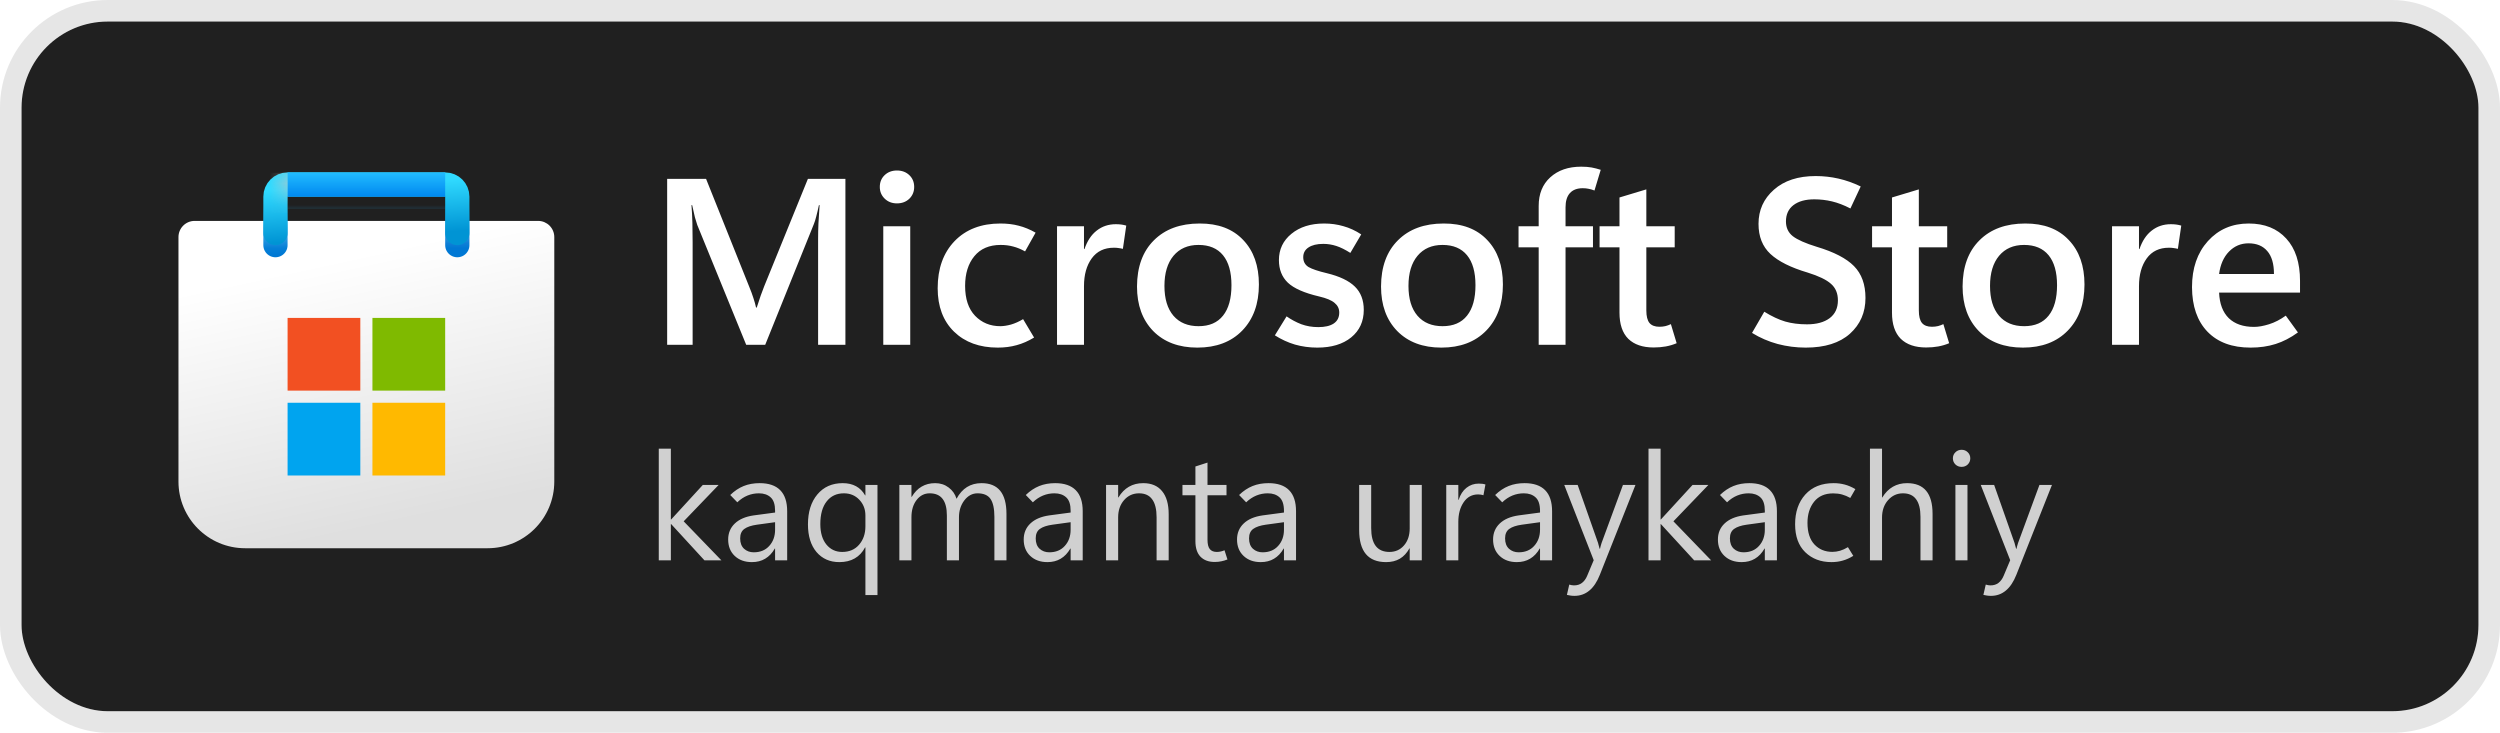 <svg width="116" height="34" viewBox="0 0 116 34" fill="none" xmlns="http://www.w3.org/2000/svg">
<rect x="1" y="1" width="114" height="32" rx="4" fill="#202020"/>
<rect x="0.5" y="0.5" width="115" height="33" rx="4.5" stroke="black" stroke-opacity="0.1"/>
<g clip-path="url(#clip0_976_1869)">
<g clip-path="url(#clip1_976_1869)">
<path d="M8.281 11C8.281 10.586 8.617 10.25 9.031 10.25H24.969C25.383 10.25 25.719 10.586 25.719 11V22.344C25.719 24.052 24.334 25.438 22.625 25.438H11.375C9.666 25.438 8.281 24.052 8.281 22.344V11Z" fill="url(#paint0_linear_976_1869)"/>
<mask id="mask0_976_1869" style="mask-type:alpha" maskUnits="userSpaceOnUse" x="8" y="10" width="18" height="16">
<path d="M8.281 11C8.281 10.586 8.617 10.25 9.031 10.25H24.969C25.383 10.25 25.719 10.586 25.719 11V22.344C25.719 24.052 24.334 25.438 22.625 25.438H11.375C9.666 25.438 8.281 24.052 8.281 22.344V11Z" fill="url(#paint1_linear_976_1869)"/>
</mask>
<g mask="url(#mask0_976_1869)">
<g filter="url(#filter0_dd_976_1869)">
<path d="M12.781 10.812V8.562H21.219V10.812" stroke="url(#paint2_linear_976_1869)" stroke-width="1.125" stroke-linecap="round"/>
</g>
</g>
<g filter="url(#filter1_dd_976_1869)">
<path d="M16.719 14.188H13.344V17.562H16.719V14.188Z" fill="#F25022"/>
<path d="M20.656 14.188H17.281V17.562H20.656V14.188Z" fill="#7FBA00"/>
<path d="M20.656 18.125H17.281V21.5H20.656V18.125Z" fill="#FFB900"/>
<path d="M16.719 18.125H13.344V21.5H16.719V18.125Z" fill="#00A4EF"/>
</g>
<path d="M12.781 10.812V9.125C12.781 8.814 13.033 8.562 13.344 8.562H20.656C20.967 8.562 21.219 8.814 21.219 9.125V10.812" stroke="url(#paint3_linear_976_1869)" stroke-width="1.125" stroke-linecap="round"/>
<rect x="13.344" y="8" width="7.312" height="1.125" fill="url(#paint4_linear_976_1869)"/>
<mask id="mask1_976_1869" style="mask-type:alpha" maskUnits="userSpaceOnUse" x="13" y="8" width="8" height="2">
<rect x="13.344" y="8" width="7.312" height="1.125" fill="url(#paint5_linear_976_1869)"/>
</mask>
<g mask="url(#mask1_976_1869)">
<g filter="url(#filter2_dd_976_1869)">
<rect x="11.719" y="8.563" width="1.625" height="2.812" fill="#C4C4C4"/>
</g>
</g>
</g>
</g>
<path d="M39.227 16H37.96V11.085C37.96 10.863 37.965 10.622 37.976 10.36C37.99 10.095 38.008 9.814 38.03 9.517H37.998C37.955 9.721 37.913 9.897 37.874 10.043C37.838 10.187 37.802 10.301 37.767 10.387L35.505 16H34.624L32.352 10.435C32.324 10.357 32.288 10.24 32.245 10.086C32.206 9.932 32.163 9.743 32.116 9.517H32.084C32.105 9.775 32.12 10.049 32.127 10.339C32.134 10.625 32.138 10.928 32.138 11.247V16H30.956V8.298H32.761L34.764 13.304C34.843 13.493 34.907 13.669 34.958 13.83C35.011 13.988 35.052 14.134 35.081 14.271H35.113C35.178 14.066 35.239 13.882 35.296 13.717C35.353 13.553 35.407 13.409 35.457 13.288L37.487 8.298H39.227V16ZM41.618 9.437C41.389 9.437 41.199 9.363 41.048 9.216C40.898 9.069 40.823 8.889 40.823 8.674C40.823 8.452 40.898 8.269 41.048 8.126C41.199 7.983 41.389 7.911 41.618 7.911C41.85 7.911 42.042 7.983 42.192 8.126C42.343 8.269 42.418 8.452 42.418 8.674C42.418 8.892 42.343 9.075 42.192 9.222C42.042 9.365 41.85 9.437 41.618 9.437ZM42.235 16H40.984V10.5H42.235V16ZM47.982 15.662C47.71 15.826 47.44 15.944 47.171 16.016C46.903 16.091 46.611 16.129 46.296 16.129C45.451 16.129 44.774 15.882 44.266 15.388C43.761 14.894 43.508 14.222 43.508 13.373C43.508 12.46 43.77 11.732 44.292 11.188C44.819 10.643 45.528 10.371 46.419 10.371C46.731 10.371 47.014 10.405 47.268 10.473C47.526 10.538 47.787 10.645 48.052 10.795L47.563 11.665C47.377 11.562 47.195 11.486 47.016 11.44C46.837 11.39 46.641 11.365 46.43 11.365C45.904 11.365 45.497 11.538 45.211 11.886C44.925 12.233 44.781 12.693 44.781 13.266C44.781 13.868 44.935 14.33 45.243 14.652C45.555 14.974 45.945 15.135 46.414 15.135C46.557 15.135 46.722 15.11 46.908 15.06C47.094 15.006 47.282 14.922 47.472 14.808L47.982 15.662ZM52.102 11.547C52.034 11.53 51.968 11.517 51.903 11.51C51.842 11.499 51.771 11.494 51.688 11.494C51.241 11.494 50.897 11.658 50.657 11.988C50.417 12.317 50.297 12.747 50.297 13.277V16H49.046V10.5H50.297V11.558H50.319C50.448 11.178 50.638 10.892 50.888 10.699C51.139 10.502 51.434 10.403 51.774 10.403C51.871 10.403 51.957 10.409 52.032 10.419C52.111 10.43 52.186 10.446 52.258 10.468L52.102 11.547ZM55.556 16.129C54.696 16.129 54.014 15.873 53.509 15.361C53.008 14.845 52.757 14.156 52.757 13.293C52.761 12.38 53.022 11.665 53.541 11.15C54.061 10.631 54.768 10.371 55.663 10.371C56.526 10.367 57.199 10.622 57.683 11.134C58.17 11.642 58.413 12.332 58.413 13.202C58.413 14.097 58.155 14.809 57.64 15.339C57.128 15.866 56.433 16.129 55.556 16.129ZM55.615 15.135C56.112 15.135 56.49 14.972 56.748 14.646C57.009 14.321 57.14 13.85 57.14 13.234C57.14 12.625 57.009 12.162 56.748 11.843C56.487 11.524 56.107 11.365 55.609 11.365C55.119 11.365 54.732 11.533 54.449 11.87C54.17 12.206 54.03 12.672 54.03 13.266C54.03 13.864 54.17 14.326 54.449 14.652C54.728 14.974 55.117 15.135 55.615 15.135ZM59.154 15.56L59.697 14.679C59.912 14.829 60.139 14.951 60.379 15.044C60.622 15.133 60.886 15.178 61.169 15.178C61.476 15.178 61.715 15.123 61.883 15.012C62.055 14.897 62.141 14.727 62.141 14.502C62.141 14.322 62.069 14.174 61.926 14.056C61.786 13.934 61.546 13.834 61.206 13.755C60.519 13.594 60.035 13.381 59.756 13.116C59.48 12.851 59.342 12.502 59.342 12.068C59.342 11.571 59.536 11.164 59.922 10.849C60.309 10.53 60.816 10.371 61.442 10.371C61.754 10.371 62.051 10.412 62.334 10.495C62.617 10.573 62.893 10.7 63.161 10.876L62.656 11.735C62.42 11.585 62.203 11.477 62.006 11.413C61.809 11.349 61.607 11.316 61.399 11.316C61.106 11.316 60.877 11.372 60.712 11.483C60.551 11.59 60.47 11.741 60.47 11.934C60.47 12.138 60.553 12.29 60.717 12.391C60.886 12.487 61.167 12.582 61.56 12.675C62.155 12.819 62.59 13.026 62.866 13.298C63.141 13.567 63.279 13.927 63.279 14.378C63.279 14.912 63.084 15.338 62.694 15.656C62.307 15.971 61.783 16.129 61.12 16.129C60.762 16.129 60.418 16.082 60.089 15.989C59.763 15.893 59.452 15.749 59.154 15.56ZM66.878 16.129C66.019 16.129 65.336 15.873 64.832 15.361C64.33 14.845 64.08 14.156 64.08 13.293C64.083 12.38 64.345 11.665 64.864 11.15C65.383 10.631 66.09 10.371 66.985 10.371C67.848 10.367 68.522 10.622 69.005 11.134C69.492 11.642 69.735 12.332 69.735 13.202C69.735 14.097 69.478 14.809 68.962 15.339C68.45 15.866 67.755 16.129 66.878 16.129ZM66.937 15.135C67.435 15.135 67.812 14.972 68.07 14.646C68.332 14.321 68.462 13.85 68.462 13.234C68.462 12.625 68.332 12.162 68.07 11.843C67.809 11.524 67.429 11.365 66.932 11.365C66.441 11.365 66.054 11.533 65.772 11.87C65.492 12.206 65.353 12.672 65.353 13.266C65.353 13.864 65.492 14.326 65.772 14.652C66.051 14.974 66.439 15.135 66.937 15.135ZM73.984 8.84C73.884 8.801 73.792 8.774 73.71 8.76C73.628 8.742 73.538 8.733 73.441 8.733C73.176 8.733 72.976 8.81 72.84 8.964C72.707 9.114 72.641 9.333 72.641 9.619V10.5H73.914V11.477H72.641V16H71.395V11.477H70.46V10.5H71.395V9.555C71.395 8.996 71.574 8.554 71.932 8.228C72.294 7.899 72.772 7.734 73.366 7.734C73.552 7.734 73.713 7.746 73.85 7.771C73.986 7.797 74.127 7.832 74.274 7.879L73.984 8.84ZM77.797 15.925C77.636 15.993 77.468 16.043 77.293 16.075C77.117 16.107 76.929 16.123 76.728 16.123C76.22 16.123 75.828 15.989 75.552 15.721C75.28 15.449 75.144 15.044 75.144 14.507V11.477H74.22V10.5H75.144V9.163L76.39 8.787V10.5H77.706V11.477H76.39V14.405C76.39 14.673 76.439 14.867 76.535 14.985C76.635 15.103 76.789 15.162 76.997 15.162C77.097 15.162 77.192 15.151 77.282 15.13C77.375 15.105 77.457 15.074 77.529 15.039L77.797 15.925ZM81.294 15.447L81.863 14.464C82.211 14.679 82.535 14.831 82.835 14.92C83.136 15.006 83.473 15.049 83.845 15.049C84.289 15.049 84.638 14.954 84.893 14.765C85.15 14.571 85.279 14.296 85.279 13.938C85.279 13.612 85.172 13.356 84.957 13.169C84.746 12.98 84.386 12.806 83.877 12.648C83.093 12.416 82.517 12.127 82.148 11.784C81.779 11.44 81.595 10.974 81.595 10.387C81.595 9.75 81.833 9.222 82.309 8.803C82.785 8.38 83.432 8.169 84.248 8.169C84.606 8.169 84.959 8.208 85.306 8.287C85.653 8.366 85.997 8.488 86.337 8.652L85.859 9.673C85.562 9.519 85.278 9.41 85.005 9.345C84.737 9.281 84.463 9.249 84.184 9.249C83.775 9.249 83.453 9.338 83.217 9.517C82.984 9.696 82.868 9.949 82.868 10.274C82.868 10.565 82.975 10.794 83.19 10.962C83.405 11.127 83.774 11.29 84.296 11.451C85.099 11.691 85.675 11.99 86.026 12.348C86.38 12.706 86.558 13.198 86.558 13.825C86.558 14.498 86.318 15.051 85.838 15.484C85.358 15.914 84.674 16.129 83.786 16.129C83.342 16.129 82.909 16.073 82.486 15.962C82.064 15.848 81.666 15.676 81.294 15.447ZM90.441 15.925C90.28 15.993 90.112 16.043 89.936 16.075C89.761 16.107 89.573 16.123 89.372 16.123C88.864 16.123 88.472 15.989 88.196 15.721C87.924 15.449 87.788 15.044 87.788 14.507V11.477H86.864V10.5H87.788V9.163L89.034 8.787V10.5H90.35V11.477H89.034V14.405C89.034 14.673 89.082 14.867 89.179 14.985C89.279 15.103 89.433 15.162 89.641 15.162C89.741 15.162 89.836 15.151 89.925 15.13C90.018 15.105 90.101 15.074 90.172 15.039L90.441 15.925ZM93.862 16.129C93.003 16.129 92.321 15.873 91.816 15.361C91.315 14.845 91.064 14.156 91.064 13.293C91.067 12.38 91.329 11.665 91.848 11.15C92.367 10.631 93.075 10.371 93.97 10.371C94.833 10.367 95.506 10.622 95.989 11.134C96.476 11.642 96.72 12.332 96.72 13.202C96.72 14.097 96.462 14.809 95.946 15.339C95.434 15.866 94.74 16.129 93.862 16.129ZM93.921 15.135C94.419 15.135 94.797 14.972 95.055 14.646C95.316 14.321 95.447 13.85 95.447 13.234C95.447 12.625 95.316 12.162 95.055 11.843C94.793 11.524 94.414 11.365 93.916 11.365C93.425 11.365 93.039 11.533 92.756 11.87C92.477 12.206 92.337 12.672 92.337 13.266C92.337 13.864 92.477 14.326 92.756 14.652C93.035 14.974 93.424 15.135 93.921 15.135ZM101.054 11.547C100.986 11.53 100.92 11.517 100.855 11.51C100.795 11.499 100.723 11.494 100.641 11.494C100.193 11.494 99.849 11.658 99.609 11.988C99.37 12.317 99.249 12.747 99.249 13.277V16H97.998V10.5H99.249V11.558H99.271C99.4 11.178 99.59 10.892 99.84 10.699C100.091 10.502 100.386 10.403 100.727 10.403C100.823 10.403 100.909 10.409 100.984 10.419C101.063 10.43 101.138 10.446 101.21 10.468L101.054 11.547ZM106.721 13.578H102.966C102.988 14.097 103.138 14.492 103.417 14.765C103.697 15.033 104.087 15.168 104.588 15.168C104.792 15.168 105.025 15.126 105.287 15.044C105.548 14.962 105.806 14.829 106.06 14.646L106.624 15.425C106.284 15.672 105.938 15.851 105.587 15.962C105.236 16.073 104.85 16.129 104.427 16.129C103.571 16.129 102.905 15.884 102.429 15.393C101.953 14.899 101.713 14.21 101.709 13.325C101.709 12.444 101.955 11.732 102.445 11.188C102.939 10.643 103.571 10.371 104.341 10.371C105.079 10.371 105.659 10.604 106.082 11.069C106.508 11.531 106.721 12.187 106.721 13.035V13.578ZM105.512 12.713C105.512 12.24 105.408 11.886 105.201 11.649C104.997 11.409 104.707 11.29 104.331 11.29C103.976 11.29 103.674 11.418 103.423 11.676C103.176 11.931 103.024 12.276 102.966 12.713H105.512Z" fill="white"/>
<path d="M33.473 26H32.687L31.142 24.318H31.128V26H30.567V20.818H31.128V24.103H31.142L32.611 22.5H33.346L31.723 24.189L33.473 26ZM36.525 26H35.964V25.453H35.951C35.83 25.663 35.681 25.82 35.503 25.925C35.328 26.03 35.122 26.082 34.888 26.082C34.56 26.082 34.294 25.986 34.091 25.795C33.889 25.604 33.787 25.349 33.787 25.033C33.787 24.734 33.89 24.487 34.095 24.291C34.3 24.095 34.59 23.97 34.966 23.915L35.964 23.782V23.703C35.964 23.409 35.896 23.201 35.759 23.078C35.623 22.952 35.44 22.89 35.212 22.89C35.03 22.89 34.855 22.924 34.686 22.992C34.517 23.061 34.359 23.165 34.211 23.307L33.883 22.968C34.079 22.779 34.287 22.64 34.508 22.551C34.729 22.462 34.975 22.418 35.247 22.418C35.67 22.418 35.989 22.527 36.204 22.746C36.418 22.963 36.525 23.288 36.525 23.724V26ZM35.964 24.578V24.23L35.12 24.346C34.863 24.382 34.669 24.447 34.539 24.541C34.409 24.634 34.344 24.781 34.344 24.981C34.344 25.191 34.405 25.352 34.525 25.463C34.648 25.573 34.798 25.627 34.973 25.627C35.276 25.627 35.517 25.528 35.694 25.33C35.874 25.132 35.964 24.881 35.964 24.578ZM40.715 27.61H40.155V25.398H40.141C40.02 25.626 39.86 25.797 39.659 25.911C39.461 26.025 39.223 26.082 38.945 26.082C38.505 26.082 38.152 25.926 37.885 25.614C37.621 25.299 37.489 24.872 37.489 24.332C37.489 23.751 37.635 23.287 37.926 22.941C38.218 22.592 38.61 22.418 39.102 22.418C39.341 22.418 39.547 22.466 39.721 22.561C39.894 22.655 40.034 22.796 40.141 22.985H40.155V22.5H40.715V27.61ZM40.155 24.424V23.915C40.155 23.628 40.06 23.385 39.871 23.187C39.684 22.989 39.446 22.89 39.157 22.89C38.819 22.89 38.553 23.015 38.357 23.266C38.161 23.514 38.063 23.865 38.063 24.318C38.063 24.722 38.158 25.038 38.347 25.269C38.536 25.496 38.78 25.61 39.078 25.61C39.406 25.61 39.667 25.499 39.861 25.275C40.057 25.05 40.155 24.766 40.155 24.424ZM46.7 26H46.14V23.99C46.14 23.603 46.079 23.323 45.959 23.149C45.84 22.976 45.639 22.89 45.357 22.89C45.118 22.89 44.914 22.999 44.745 23.218C44.579 23.436 44.496 23.699 44.496 24.004V26H43.935V23.922C43.935 23.578 43.869 23.32 43.737 23.149C43.605 22.976 43.405 22.89 43.139 22.89C42.893 22.89 42.69 22.993 42.53 23.201C42.371 23.406 42.291 23.674 42.291 24.004V26H41.73V22.5H42.291V23.054H42.305C42.43 22.842 42.583 22.683 42.763 22.579C42.945 22.471 43.155 22.418 43.392 22.418C43.631 22.418 43.839 22.485 44.017 22.62C44.195 22.752 44.317 22.926 44.383 23.143C44.513 22.901 44.675 22.72 44.868 22.599C45.062 22.478 45.287 22.418 45.545 22.418C45.93 22.418 46.218 22.537 46.41 22.773C46.603 23.01 46.7 23.367 46.7 23.843V26ZM50.238 26H49.677V25.453H49.664C49.543 25.663 49.394 25.82 49.216 25.925C49.04 26.03 48.835 26.082 48.601 26.082C48.273 26.082 48.007 25.986 47.804 25.795C47.601 25.604 47.5 25.349 47.5 25.033C47.5 24.734 47.602 24.487 47.808 24.291C48.013 24.095 48.303 23.97 48.679 23.915L49.677 23.782V23.703C49.677 23.409 49.609 23.201 49.472 23.078C49.335 22.952 49.153 22.89 48.925 22.89C48.743 22.89 48.568 22.924 48.399 22.992C48.23 23.061 48.072 23.165 47.924 23.307L47.596 22.968C47.792 22.779 48 22.64 48.221 22.551C48.442 22.462 48.688 22.418 48.959 22.418C49.383 22.418 49.702 22.527 49.916 22.746C50.131 22.963 50.238 23.288 50.238 23.724V26ZM49.677 24.578V24.23L48.833 24.346C48.575 24.382 48.382 24.447 48.252 24.541C48.122 24.634 48.057 24.781 48.057 24.981C48.057 25.191 48.117 25.352 48.238 25.463C48.361 25.573 48.511 25.627 48.686 25.627C48.989 25.627 49.23 25.528 49.407 25.33C49.587 25.132 49.677 24.881 49.677 24.578ZM54.227 26H53.666V24.004C53.666 23.633 53.598 23.355 53.461 23.17C53.327 22.983 53.124 22.89 52.852 22.89C52.572 22.89 52.34 22.996 52.155 23.207C51.973 23.417 51.882 23.683 51.882 24.004V26H51.321V22.5H51.882V23.081H51.895C52.028 22.86 52.19 22.695 52.381 22.585C52.572 22.474 52.793 22.418 53.044 22.418C53.427 22.418 53.72 22.542 53.922 22.791C54.125 23.037 54.227 23.393 54.227 23.86V26ZM56.954 25.959C56.858 25.998 56.764 26.026 56.67 26.044C56.579 26.065 56.476 26.075 56.359 26.075C56.081 26.075 55.863 25.994 55.703 25.832C55.546 25.669 55.467 25.427 55.467 25.108V22.979H54.866V22.5H55.467V21.645L56.028 21.464V22.5H56.91V22.979H56.028V25.043C56.028 25.244 56.063 25.388 56.134 25.477C56.207 25.566 56.315 25.61 56.459 25.61C56.527 25.61 56.593 25.602 56.657 25.586C56.721 25.57 56.774 25.552 56.817 25.532L56.954 25.959ZM60.136 26H59.576V25.453H59.562C59.441 25.663 59.292 25.82 59.114 25.925C58.939 26.03 58.734 26.082 58.499 26.082C58.171 26.082 57.905 25.986 57.703 25.795C57.5 25.604 57.398 25.349 57.398 25.033C57.398 24.734 57.501 24.487 57.706 24.291C57.911 24.095 58.202 23.97 58.578 23.915L59.576 23.782V23.703C59.576 23.409 59.507 23.201 59.371 23.078C59.234 22.952 59.052 22.89 58.824 22.89C58.641 22.89 58.466 22.924 58.297 22.992C58.129 23.061 57.97 23.165 57.822 23.307L57.494 22.968C57.69 22.779 57.899 22.64 58.12 22.551C58.341 22.462 58.587 22.418 58.858 22.418C59.282 22.418 59.601 22.527 59.815 22.746C60.029 22.963 60.136 23.288 60.136 23.724V26ZM59.576 24.578V24.23L58.731 24.346C58.474 24.382 58.28 24.447 58.15 24.541C58.02 24.634 57.956 24.781 57.956 24.981C57.956 25.191 58.016 25.352 58.137 25.463C58.26 25.573 58.409 25.627 58.584 25.627C58.888 25.627 59.128 25.528 59.306 25.33C59.486 25.132 59.576 24.881 59.576 24.578ZM65.971 26H65.41V25.446H65.397C65.28 25.658 65.132 25.818 64.952 25.925C64.772 26.03 64.56 26.082 64.316 26.082C63.899 26.082 63.586 25.958 63.377 25.709C63.169 25.461 63.065 25.088 63.065 24.592V22.5H63.623V24.503C63.623 24.872 63.693 25.149 63.834 25.334C63.976 25.518 64.188 25.61 64.47 25.61C64.744 25.61 64.968 25.51 65.144 25.31C65.321 25.107 65.41 24.842 65.41 24.517V22.5H65.971V26ZM68.832 22.979C68.788 22.965 68.749 22.956 68.715 22.951C68.681 22.944 68.638 22.941 68.585 22.941C68.301 22.941 68.076 23.063 67.912 23.307C67.748 23.548 67.666 23.851 67.666 24.216V26H67.106V22.5H67.666V23.194H67.68C67.759 22.948 67.881 22.761 68.045 22.633C68.21 22.503 68.399 22.439 68.613 22.439C68.683 22.439 68.743 22.442 68.79 22.449C68.841 22.456 68.885 22.466 68.924 22.48L68.832 22.979ZM72.017 26H71.457V25.453H71.443C71.322 25.663 71.173 25.82 70.995 25.925C70.82 26.03 70.615 26.082 70.38 26.082C70.052 26.082 69.786 25.986 69.584 25.795C69.381 25.604 69.279 25.349 69.279 25.033C69.279 24.734 69.382 24.487 69.587 24.291C69.792 24.095 70.082 23.97 70.459 23.915L71.457 23.782V23.703C71.457 23.409 71.388 23.201 71.251 23.078C71.115 22.952 70.933 22.89 70.705 22.89C70.522 22.89 70.347 22.924 70.178 22.992C70.01 23.061 69.851 23.165 69.703 23.307L69.375 22.968C69.571 22.779 69.779 22.64 70.001 22.551C70.222 22.462 70.468 22.418 70.739 22.418C71.163 22.418 71.482 22.527 71.696 22.746C71.91 22.963 72.017 23.288 72.017 23.724V26ZM71.457 24.578V24.23L70.612 24.346C70.355 24.382 70.161 24.447 70.031 24.541C69.901 24.634 69.836 24.781 69.836 24.981C69.836 25.191 69.897 25.352 70.018 25.463C70.141 25.573 70.29 25.627 70.465 25.627C70.768 25.627 71.009 25.528 71.186 25.33C71.367 25.132 71.457 24.881 71.457 24.578ZM75.886 22.5L74.235 26.666C74.106 26.995 73.942 27.24 73.747 27.401C73.551 27.565 73.32 27.648 73.056 27.648C72.988 27.648 72.925 27.643 72.868 27.634C72.811 27.627 72.757 27.617 72.704 27.603L72.814 27.125C72.855 27.138 72.892 27.147 72.926 27.152C72.963 27.159 72.998 27.162 73.032 27.162C73.183 27.162 73.307 27.123 73.405 27.046C73.505 26.968 73.585 26.859 73.644 26.718L73.948 25.993L72.581 22.5H73.203L74.15 25.193C74.154 25.209 74.162 25.24 74.174 25.286C74.188 25.331 74.204 25.389 74.222 25.46H74.242C74.249 25.433 74.257 25.397 74.266 25.354C74.278 25.311 74.292 25.259 74.311 25.2L75.305 22.5H75.886ZM79.397 26H78.61L77.065 24.318H77.052V26H76.491V20.818H77.052V24.103H77.065L78.535 22.5H79.27L77.647 24.189L79.397 26ZM82.449 26H81.888V25.453H81.874C81.754 25.663 81.605 25.82 81.427 25.925C81.251 26.03 81.046 26.082 80.811 26.082C80.483 26.082 80.218 25.986 80.015 25.795C79.812 25.604 79.711 25.349 79.711 25.033C79.711 24.734 79.814 24.487 80.019 24.291C80.224 24.095 80.514 23.97 80.89 23.915L81.888 23.782V23.703C81.888 23.409 81.82 23.201 81.683 23.078C81.546 22.952 81.364 22.89 81.136 22.89C80.954 22.89 80.778 22.924 80.61 22.992C80.441 23.061 80.283 23.165 80.135 23.307L79.807 22.968C80.003 22.779 80.211 22.64 80.432 22.551C80.653 22.462 80.899 22.418 81.17 22.418C81.594 22.418 81.913 22.527 82.127 22.746C82.342 22.963 82.449 23.288 82.449 23.724V26ZM81.888 24.578V24.23L81.044 24.346C80.787 24.382 80.593 24.447 80.463 24.541C80.333 24.634 80.268 24.781 80.268 24.981C80.268 25.191 80.329 25.352 80.449 25.463C80.572 25.573 80.722 25.627 80.897 25.627C81.2 25.627 81.44 25.528 81.618 25.33C81.798 25.132 81.888 24.881 81.888 24.578ZM85.993 25.791C85.831 25.892 85.67 25.965 85.508 26.01C85.346 26.058 85.169 26.082 84.978 26.082C84.486 26.082 84.081 25.929 83.765 25.624C83.45 25.319 83.293 24.886 83.293 24.325C83.293 23.756 83.451 23.295 83.768 22.944C84.087 22.593 84.525 22.418 85.081 22.418C85.261 22.418 85.431 22.44 85.593 22.483C85.757 22.526 85.922 22.597 86.089 22.695L85.853 23.105C85.723 23.032 85.596 22.979 85.47 22.944C85.345 22.91 85.208 22.893 85.06 22.893C84.675 22.893 84.38 23.022 84.175 23.279C83.97 23.537 83.867 23.864 83.867 24.26C83.867 24.698 83.974 25.032 84.189 25.262C84.405 25.492 84.684 25.607 85.026 25.607C85.138 25.607 85.254 25.59 85.374 25.556C85.498 25.519 85.621 25.463 85.744 25.388L85.993 25.791ZM89.671 26H89.11V23.983C89.11 23.619 89.042 23.345 88.905 23.163C88.771 22.981 88.568 22.89 88.297 22.89C88.023 22.89 87.793 22.996 87.606 23.207C87.42 23.417 87.326 23.687 87.326 24.018V26H86.766V20.818H87.326V23.081H87.34C87.474 22.86 87.637 22.695 87.829 22.585C88.02 22.474 88.24 22.418 88.488 22.418C88.882 22.418 89.178 22.537 89.374 22.773C89.572 23.01 89.671 23.367 89.671 23.843V26ZM91.018 21.663C90.904 21.663 90.808 21.625 90.731 21.55C90.653 21.472 90.614 21.378 90.614 21.266C90.614 21.154 90.653 21.061 90.731 20.986C90.808 20.908 90.904 20.87 91.018 20.87C91.132 20.87 91.227 20.908 91.305 20.986C91.382 21.061 91.421 21.154 91.421 21.266C91.421 21.378 91.382 21.472 91.305 21.55C91.227 21.625 91.132 21.663 91.018 21.663ZM91.291 26H90.731V22.5H91.291V26ZM95.211 22.5L93.561 26.666C93.431 26.995 93.268 27.24 93.072 27.401C92.876 27.565 92.646 27.648 92.381 27.648C92.313 27.648 92.25 27.643 92.193 27.634C92.136 27.627 92.082 27.617 92.029 27.603L92.139 27.125C92.18 27.138 92.217 27.147 92.251 27.152C92.288 27.159 92.323 27.162 92.357 27.162C92.508 27.162 92.632 27.123 92.73 27.046C92.83 26.968 92.91 26.859 92.969 26.718L93.273 25.993L91.906 22.5H92.528L93.475 25.193C93.48 25.209 93.488 25.24 93.499 25.286C93.513 25.331 93.529 25.389 93.547 25.46H93.567C93.574 25.433 93.582 25.397 93.591 25.354C93.603 25.311 93.618 25.259 93.636 25.2L94.63 22.5H95.211Z" fill="white" fill-opacity="0.786"/>
<defs>
<filter id="filter0_dd_976_1869" x="11.094" y="7.25" width="11.812" height="5.625" filterUnits="userSpaceOnUse" color-interpolation-filters="sRGB">
<feFlood flood-opacity="0" result="BackgroundImageFix"/>
<feColorMatrix in="SourceAlpha" type="matrix" values="0 0 0 0 0 0 0 0 0 0 0 0 0 0 0 0 0 0 127 0" result="hardAlpha"/>
<feOffset dy="0.188"/>
<feGaussianBlur stdDeviation="0.188"/>
<feColorMatrix type="matrix" values="0 0 0 0 0 0 0 0 0 0 0 0 0 0 0 0 0 0 0.1 0"/>
<feBlend mode="normal" in2="BackgroundImageFix" result="effect1_dropShadow_976_1869"/>
<feColorMatrix in="SourceAlpha" type="matrix" values="0 0 0 0 0 0 0 0 0 0 0 0 0 0 0 0 0 0 127 0" result="hardAlpha"/>
<feOffset dy="0.375"/>
<feGaussianBlur stdDeviation="0.562"/>
<feColorMatrix type="matrix" values="0 0 0 0 0 0 0 0 0 0 0 0 0 0 0 0 0 0 0.2 0"/>
<feBlend mode="normal" in2="effect1_dropShadow_976_1869" result="effect2_dropShadow_976_1869"/>
<feBlend mode="normal" in="SourceGraphic" in2="effect2_dropShadow_976_1869" result="shape"/>
</filter>
<filter id="filter1_dd_976_1869" x="12.219" y="13.438" width="9.562" height="9.562" filterUnits="userSpaceOnUse" color-interpolation-filters="sRGB">
<feFlood flood-opacity="0" result="BackgroundImageFix"/>
<feColorMatrix in="SourceAlpha" type="matrix" values="0 0 0 0 0 0 0 0 0 0 0 0 0 0 0 0 0 0 127 0" result="hardAlpha"/>
<feOffset dy="0.188"/>
<feGaussianBlur stdDeviation="0.188"/>
<feColorMatrix type="matrix" values="0 0 0 0 1 0 0 0 0 1 0 0 0 0 1 0 0 0 0.6 0"/>
<feBlend mode="normal" in2="BackgroundImageFix" result="effect1_dropShadow_976_1869"/>
<feColorMatrix in="SourceAlpha" type="matrix" values="0 0 0 0 0 0 0 0 0 0 0 0 0 0 0 0 0 0 127 0" result="hardAlpha"/>
<feOffset dy="0.375"/>
<feGaussianBlur stdDeviation="0.562"/>
<feColorMatrix type="matrix" values="0 0 0 0 1 0 0 0 0 1 0 0 0 0 1 0 0 0 0.6 0"/>
<feBlend mode="normal" in2="effect1_dropShadow_976_1869" result="effect2_dropShadow_976_1869"/>
<feBlend mode="normal" in="SourceGraphic" in2="effect2_dropShadow_976_1869" result="shape"/>
</filter>
<filter id="filter2_dd_976_1869" x="10.594" y="6.688" width="12.812" height="5.063" filterUnits="userSpaceOnUse" color-interpolation-filters="sRGB">
<feFlood flood-opacity="0" result="BackgroundImageFix"/>
<feColorMatrix in="SourceAlpha" type="matrix" values="0 0 0 0 0 0 0 0 0 0 0 0 0 0 0 0 0 0 127 0" result="hardAlpha"/>
<feOffset dy="-0.75"/>
<feGaussianBlur stdDeviation="0.188"/>
<feColorMatrix type="matrix" values="0 0 0 0 0 0 0 0 0 0 0 0 0 0 0 0 0 0 0.1 0"/>
<feBlend mode="normal" in2="BackgroundImageFix" result="effect1_dropShadow_976_1869"/>
<feColorMatrix in="SourceAlpha" type="matrix" values="0 0 0 0 0 0 0 0 0 0 0 0 0 0 0 0 0 0 127 0" result="hardAlpha"/>
<feOffset dy="-0.75"/>
<feGaussianBlur stdDeviation="0.562"/>
<feColorMatrix type="matrix" values="0 0 0 0 0 0 0 0 0 0 0 0 0 0 0 0 0 0 0.2 0"/>
<feBlend mode="normal" in2="effect1_dropShadow_976_1869" result="effect2_dropShadow_976_1869"/>
<feBlend mode="normal" in="SourceGraphic" in2="effect2_dropShadow_976_1869" result="shape"/>
</filter>
<linearGradient id="paint0_linear_976_1869" x1="12.244" y1="8.006" x2="15.904" y2="24.813" gradientUnits="userSpaceOnUse">
<stop offset="0.271" stop-color="white"/>
<stop offset="1" stop-color="#DFDFDF"/>
</linearGradient>
<linearGradient id="paint1_linear_976_1869" x1="17" y1="10.25" x2="20.351" y2="25.962" gradientUnits="userSpaceOnUse">
<stop stop-color="#0078D4"/>
<stop offset="1" stop-color="#114A8B"/>
</linearGradient>
<linearGradient id="paint2_linear_976_1869" x1="17" y1="8.562" x2="17.158" y2="10.986" gradientUnits="userSpaceOnUse">
<stop stop-color="#28AFEA"/>
<stop offset="1" stop-color="#0078D4"/>
</linearGradient>
<linearGradient id="paint3_linear_976_1869" x1="17" y1="8.562" x2="17.158" y2="10.986" gradientUnits="userSpaceOnUse">
<stop stop-color="#30DAFF"/>
<stop offset="1" stop-color="#0094D4"/>
</linearGradient>
<linearGradient id="paint4_linear_976_1869" x1="16.594" y1="8" x2="16.594" y2="9.125" gradientUnits="userSpaceOnUse">
<stop stop-color="#22BCFF"/>
<stop offset="1" stop-color="#0088F0"/>
</linearGradient>
<linearGradient id="paint5_linear_976_1869" x1="16.594" y1="8" x2="16.594" y2="9.125" gradientUnits="userSpaceOnUse">
<stop stop-color="#28AFEA"/>
<stop offset="1" stop-color="#3CCBF4"/>
</linearGradient>
<clipPath id="clip0_976_1869">
<rect width="18" height="18" fill="white" transform="translate(8 8)"/>
</clipPath>
<clipPath id="clip1_976_1869">
<rect width="18" height="18" fill="white" transform="translate(8 8)"/>
</clipPath>
</defs>
</svg>
